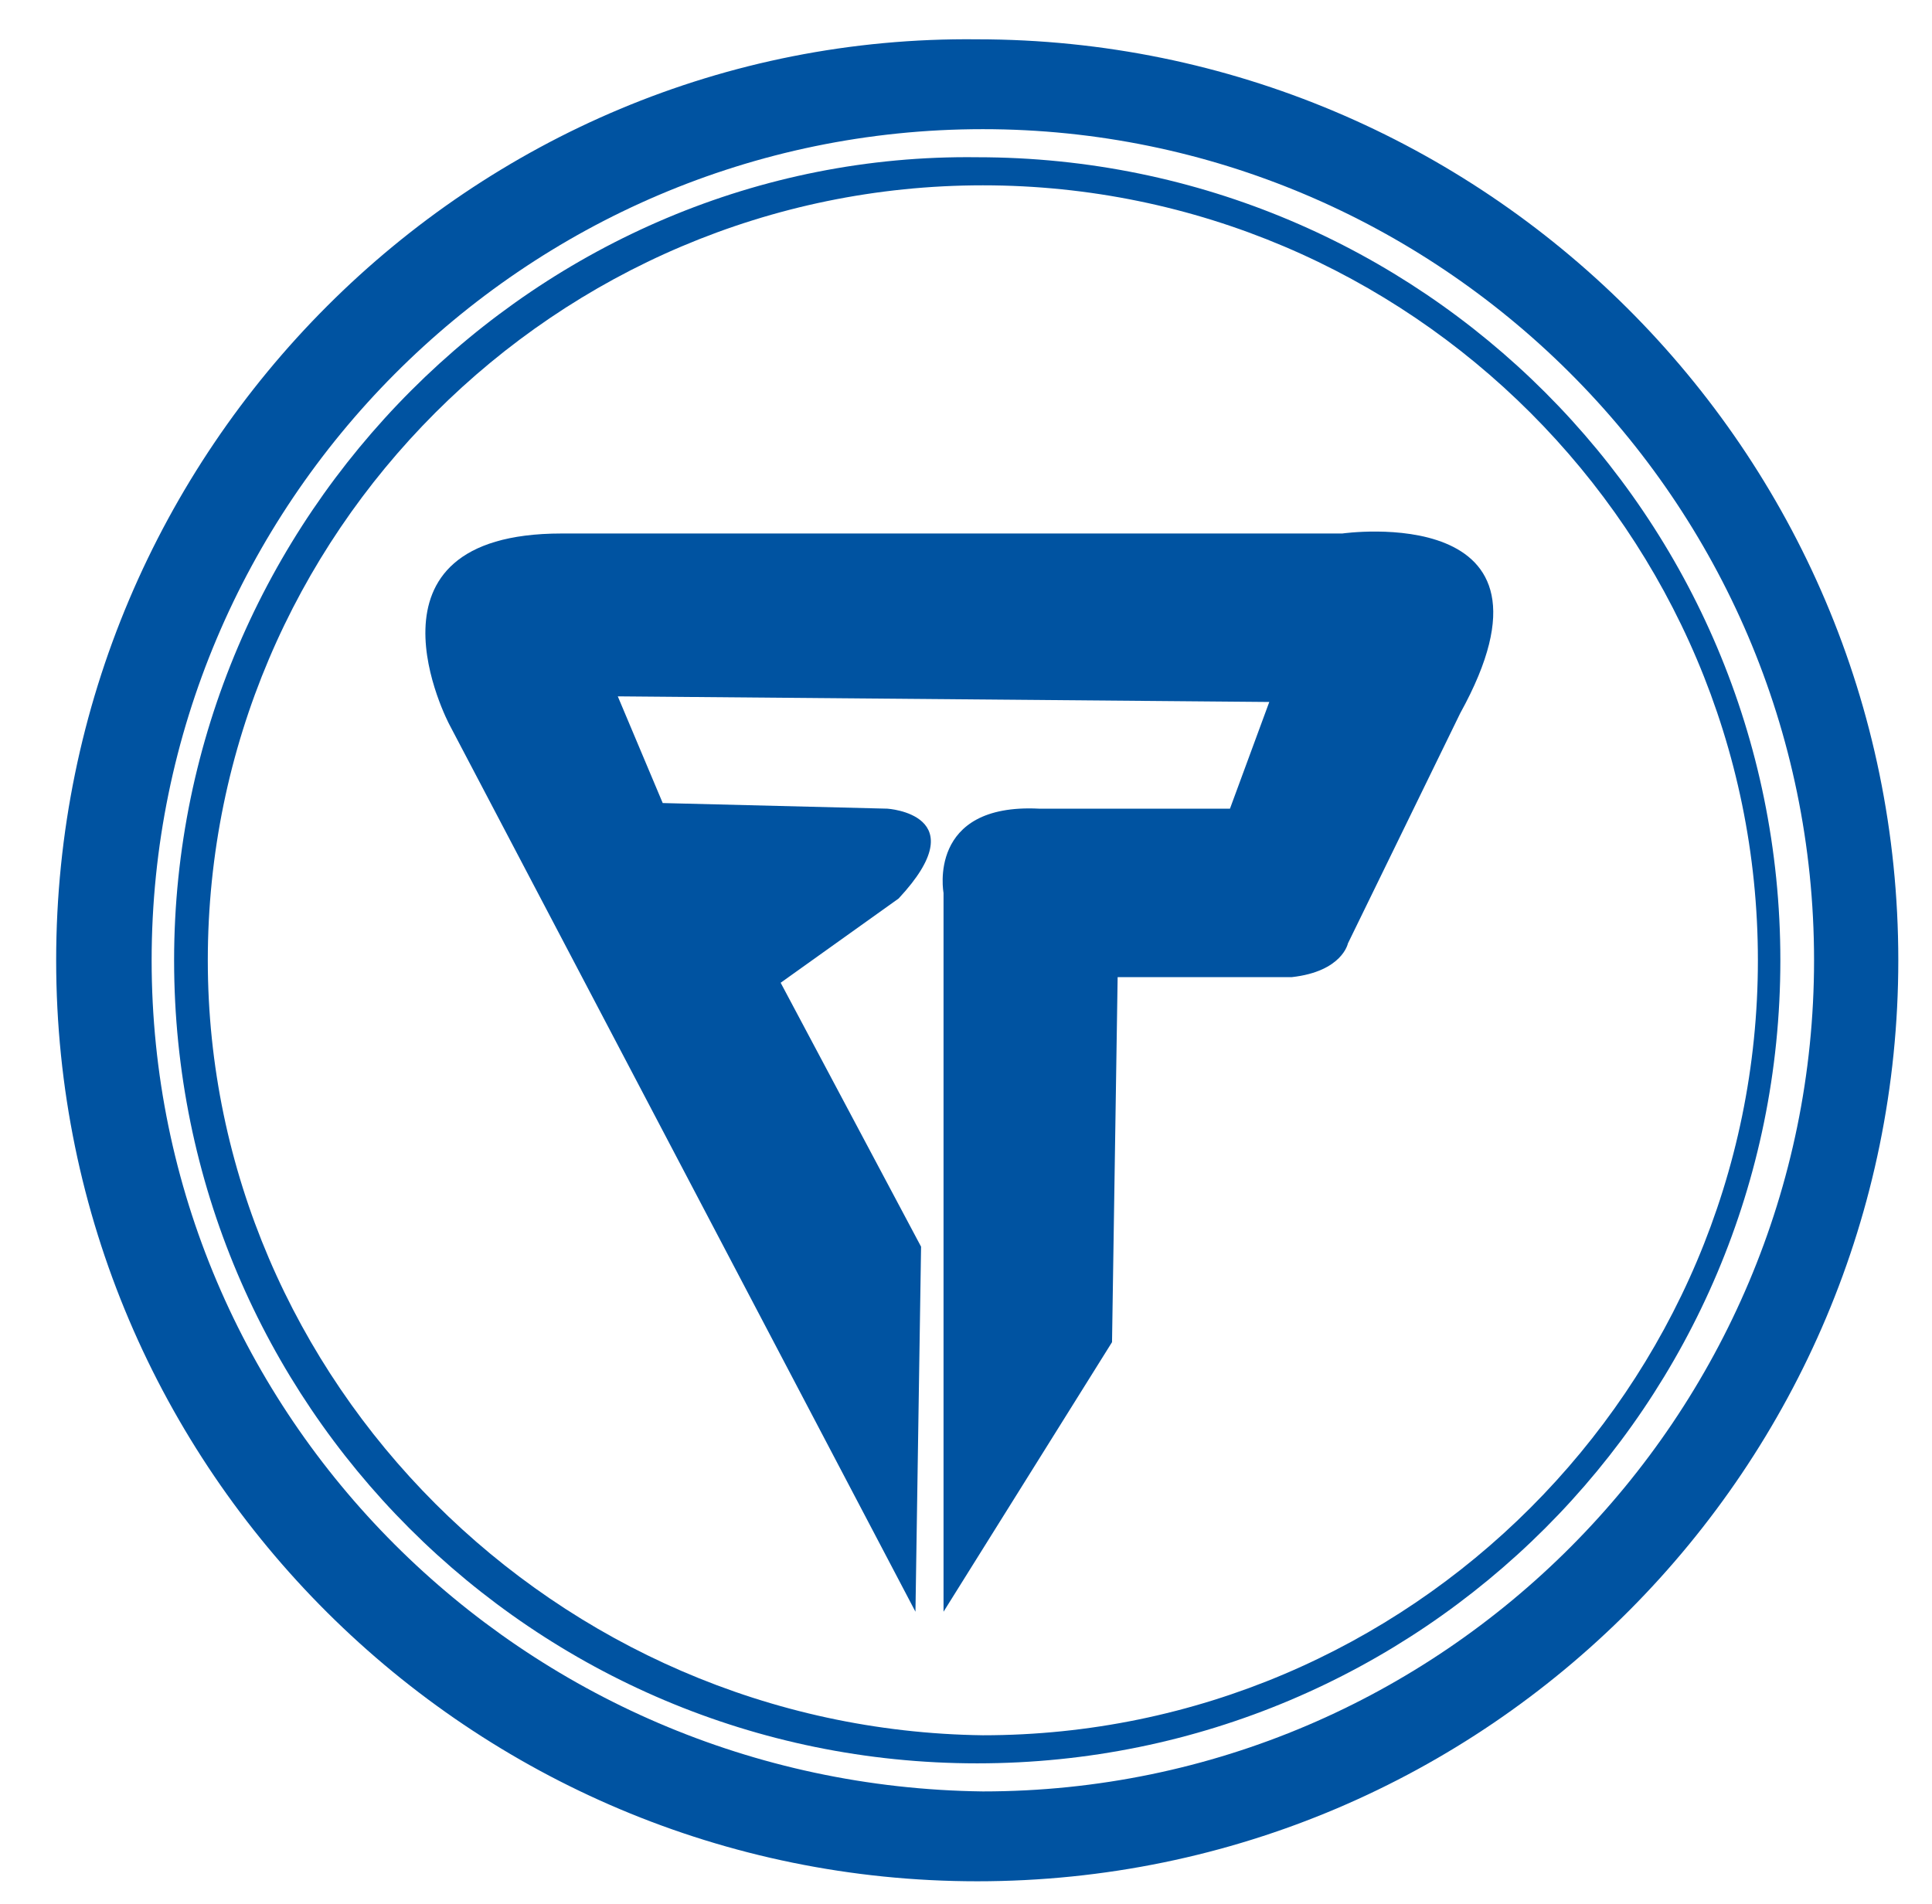<?xml version="1.0" encoding="utf-8"?>
<!-- Generator: Adobe Illustrator 21.1.0, SVG Export Plug-In . SVG Version: 6.00 Build 0)  -->
<svg version="1.1" id="Capa_1" xmlns="http://www.w3.org/2000/svg" xmlns:xlink="http://www.w3.org/1999/xlink" x="0px" y="0px"
	 viewBox="0 0 34.4 33.9" style="enable-background:new 0 0 34.4 33.9;" xml:space="preserve">
<style type="text/css">
	.st0{fill:#0053A1;}
</style>
<path class="st0" d="M1,17.1c0,9.1,7.4,16.4,16.4,16.4c9.1,0,16.4-7.4,16.4-16.4c0-9.1-7.4-16.4-16.4-16.4C8.4,0.6,1,8,1,17.1
	 M2.7,17.1C2.7,9,9.3,2.3,17.5,2.3c8.1,0,14.8,6.6,14.8,14.8c0,8.1-6.6,14.8-14.8,14.8C9.3,31.8,2.7,25.2,2.7,17.1"/>
<path class="st0" d="M3.1,17.1c0,7.9,6.4,14.3,14.3,14.3S31.7,25,31.7,17.1S25.3,2.8,17.4,2.8C9.6,2.7,3.1,9.2,3.1,17.1 M3.7,17.1
	c0-7.6,6.2-13.8,13.8-13.8s13.8,6.2,13.8,13.8s-6.2,13.8-13.8,13.8C9.9,30.8,3.7,24.6,3.7,17.1"/>
<path class="st0" d="M16.3,28.7L8,12.9c0,0-1.8-3.4,2-3.4h13.9c0,0,4.2-0.6,2.1,3.2l-2,4.1c0,0-0.1,0.5-1,0.6h-3.1l-0.1,6.5l-3,4.8
	V15.9c0,0-0.3-1.6,1.7-1.5h3.4l0.7-1.9L11,12.4l0.8,1.9l4,0.1c0,0,1.6,0.1,0.2,1.6l-2.1,1.5l2.5,4.7L16.3,28.7z"/>
</svg>
